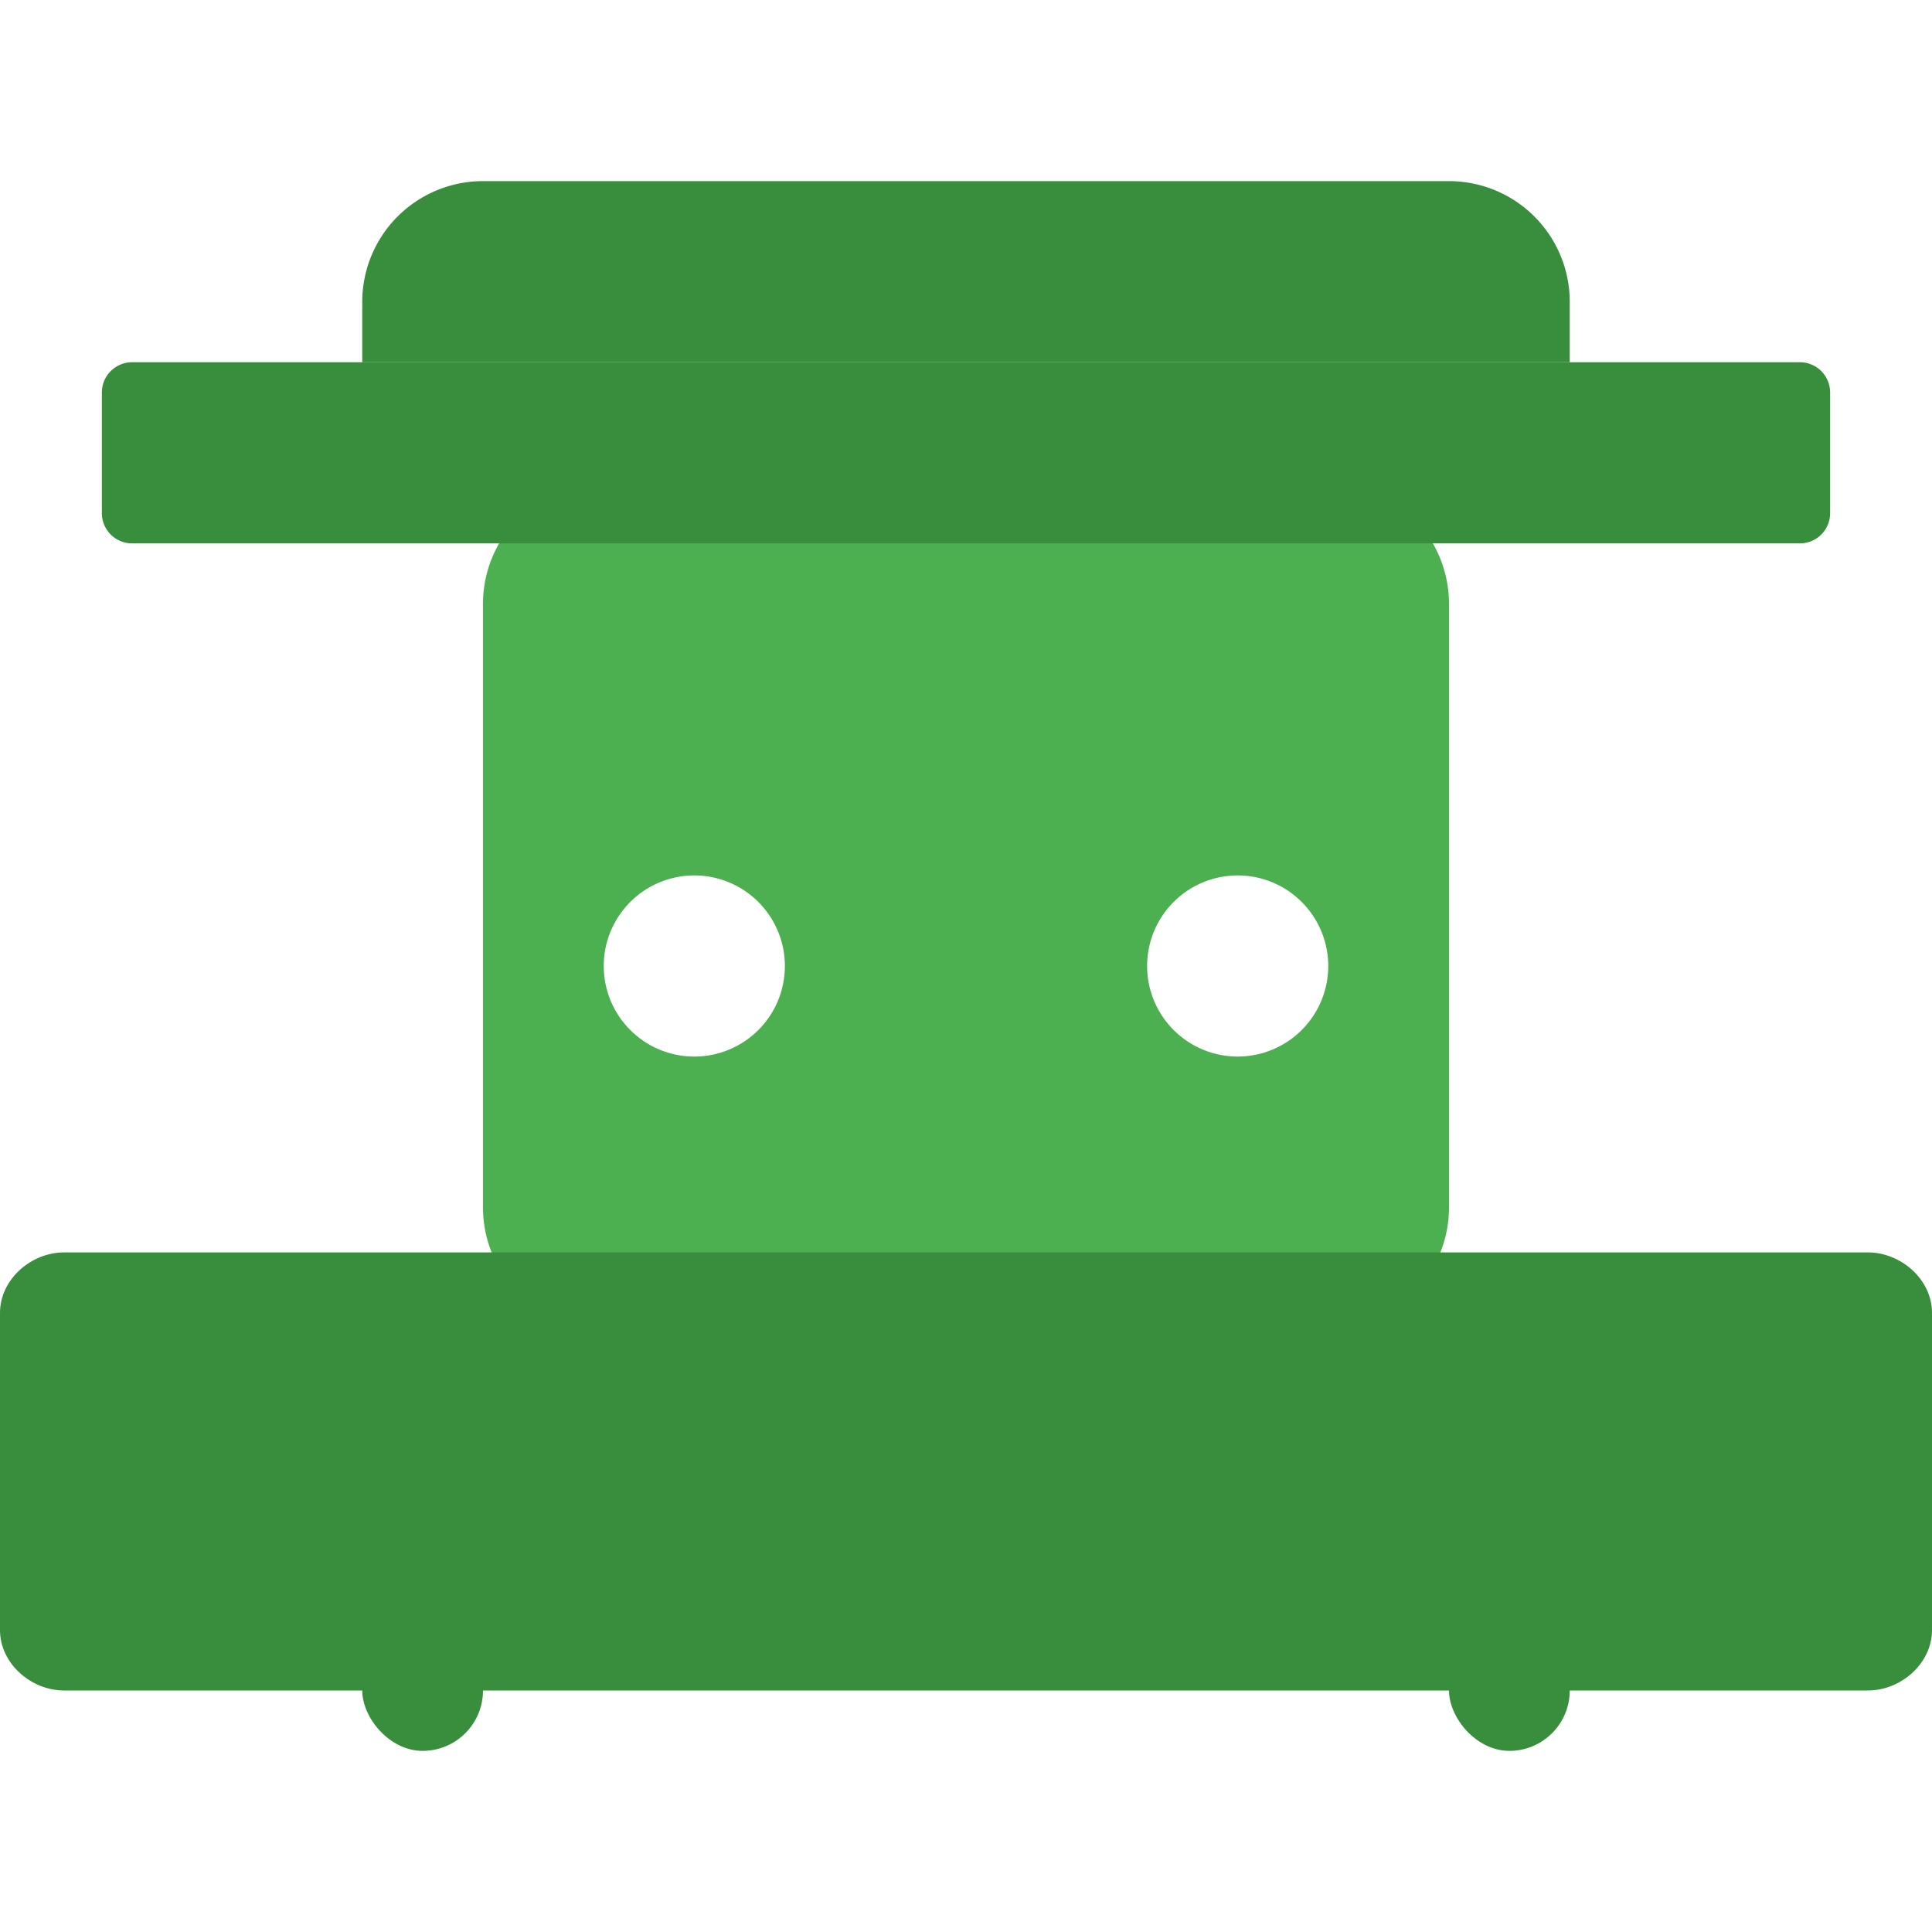 <svg xmlns="http://www.w3.org/2000/svg" viewBox="0 0 512 512">
  <path fill="#4CAF50" d="M352,128H160a32,32,0,0,0-32,32V320a32,32,0,0,0,32,32H352a32,32,0,0,0,32-32V160A32,32,0,0,0,352,128ZM184,280a24,24,0,1,1,24-24A24,24,0,0,1,184,280Zm144,0a24,24,0,1,1,24-24A24,24,0,0,1,328,280Z"/>
  <path fill="#388E3C" d="M512,347.9V432c0,8.8-8.2,16-17,16H17c-8.8,0-17-7.2-17-16V347.9c0-8.8,8.2-16,17-16H495C503.8,331.9,512,339.1,512,347.9Z"/>
  <rect fill="#388E3C" x="96" y="432" width="32" height="32" rx="16" ry="16"/>
  <rect fill="#388E3C" x="384" y="432" width="32" height="32" rx="16" ry="16"/>
  <path fill="#388E3C" d="M35,96H477a8,8,0,0,1,8,8v32a8,8,0,0,1-8,8H35a8,8,0,0,1-8-8V104A8,8,0,0,1,35,96Z"/>
  <path fill="#388E3C" d="M384,48H128a32,32,0,0,0-32,32V96H416V80A32,32,0,0,0,384,48Z"/>
</svg>